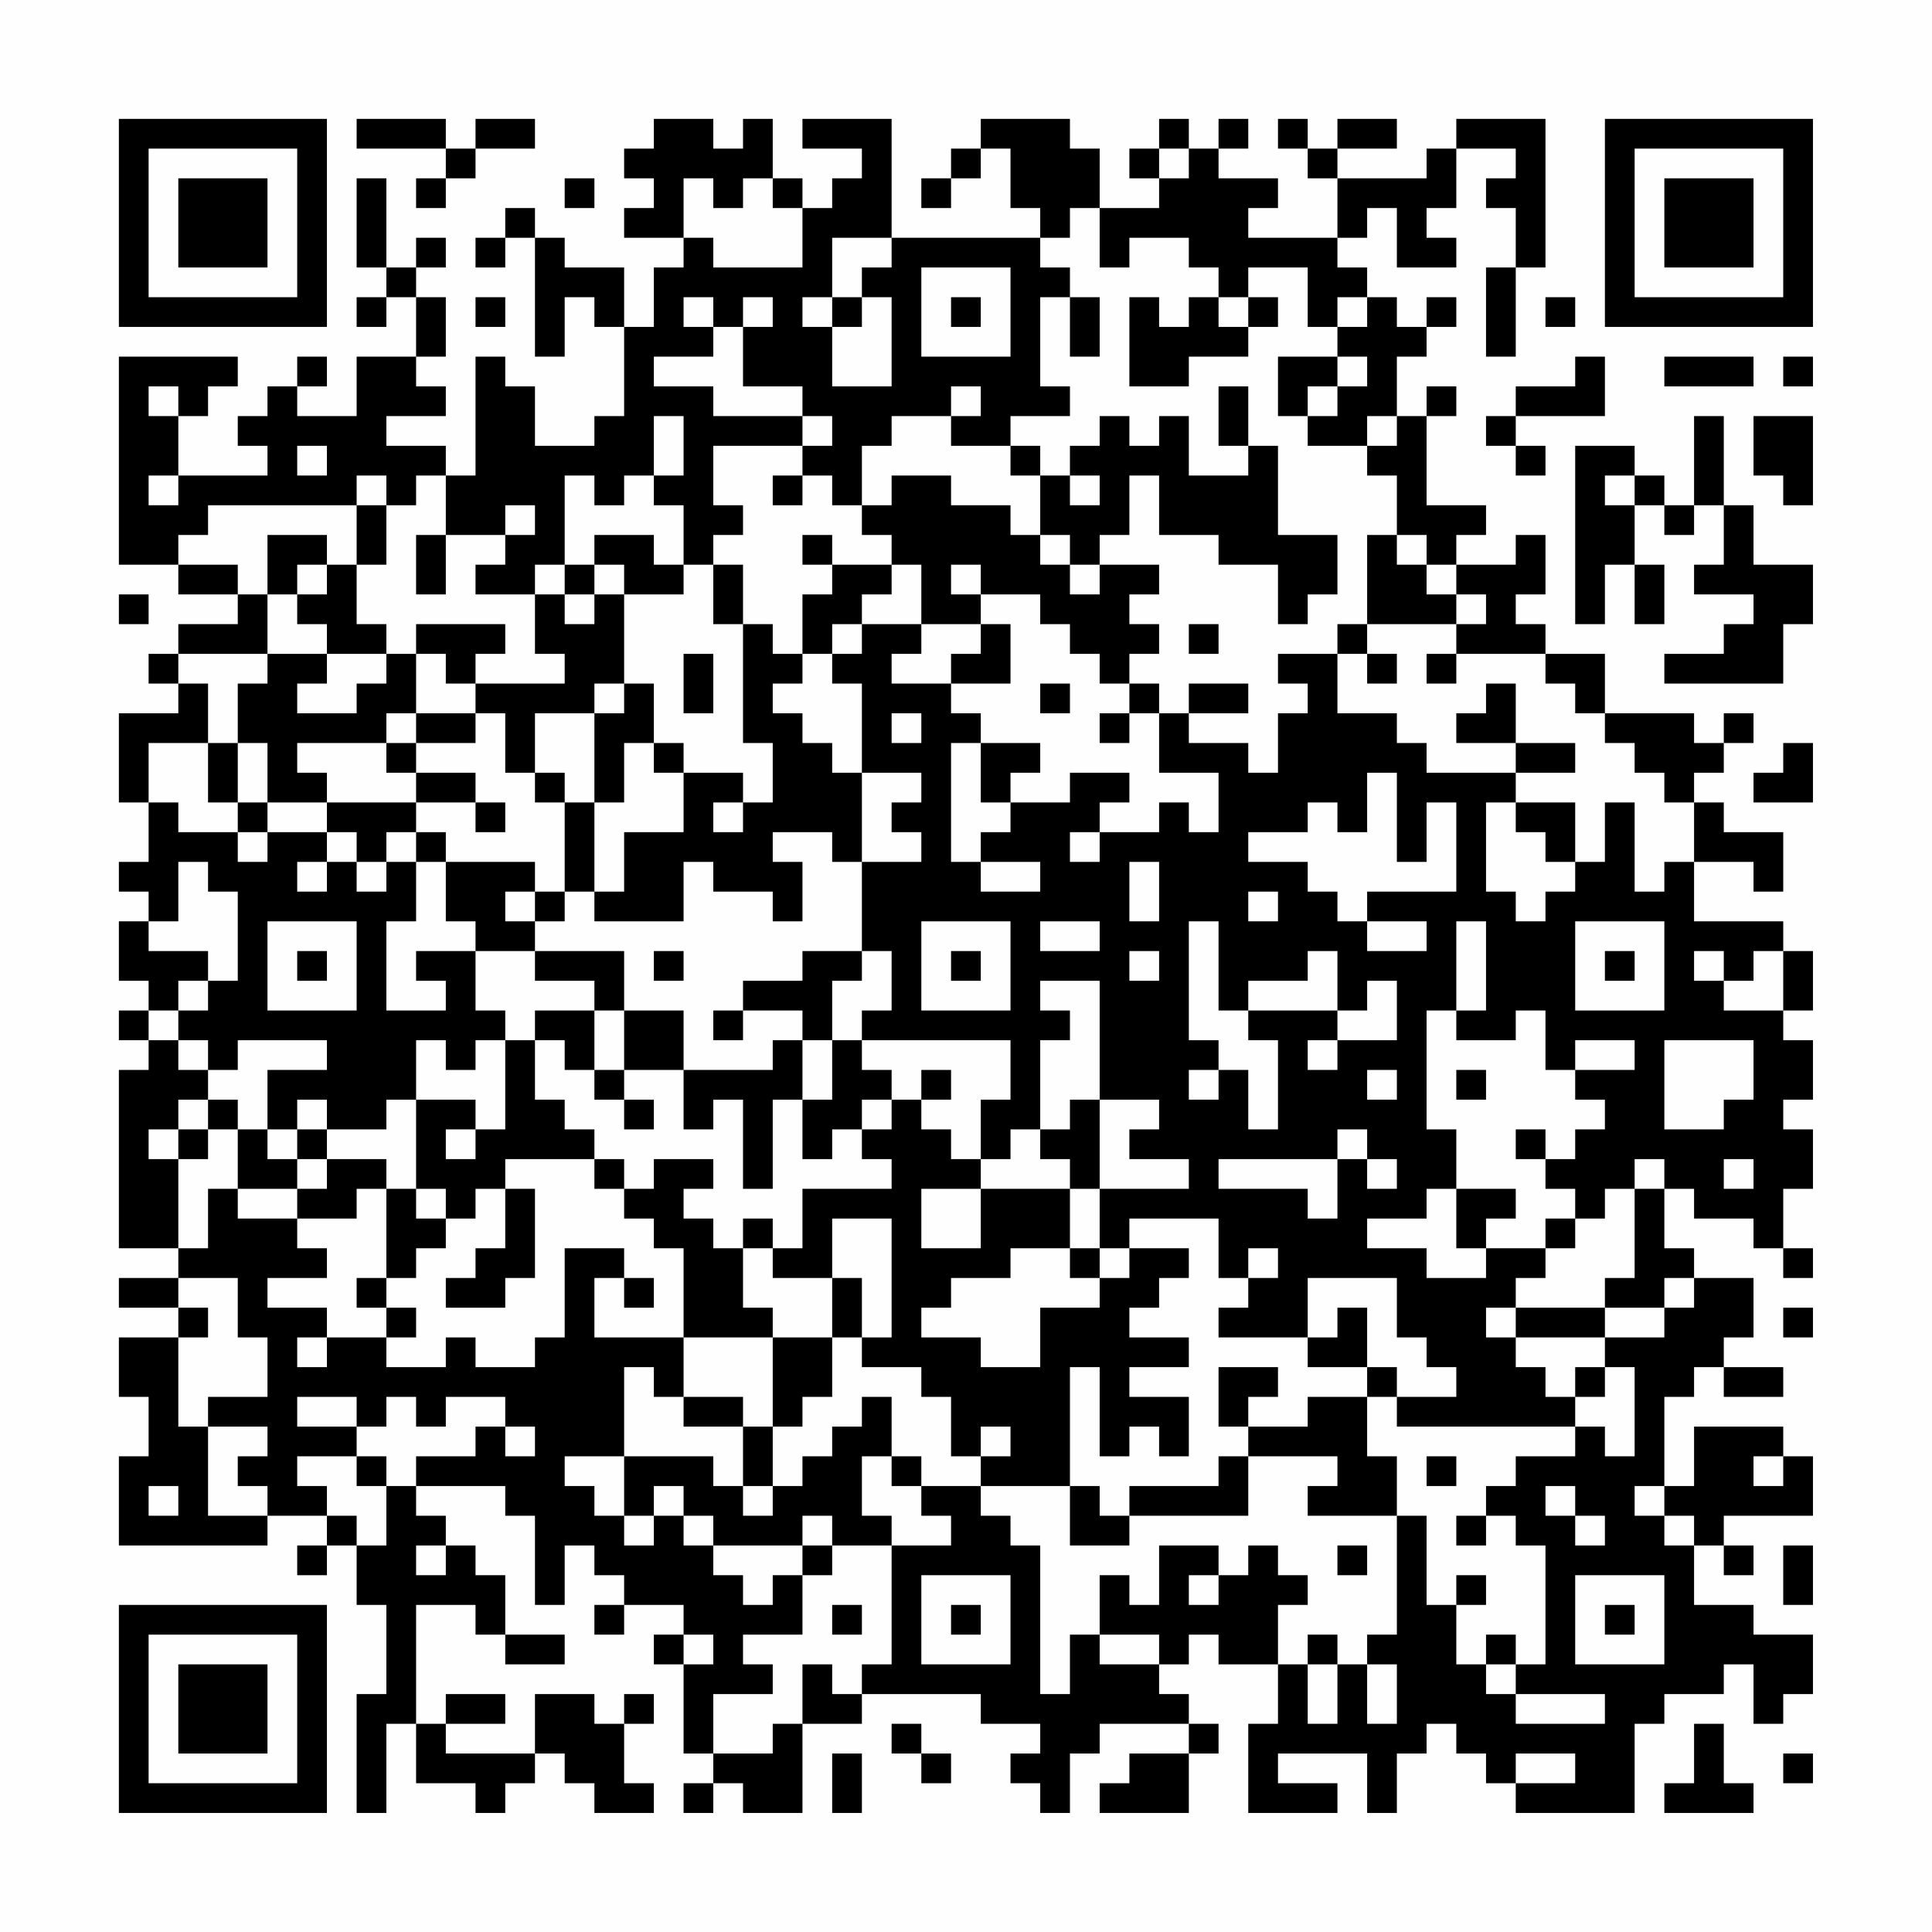 <?xml version="1.0" encoding="UTF-8"?>
<svg xmlns="http://www.w3.org/2000/svg" version="1.1" width="300" height="300" viewBox="0 0 300 300"><rect x="0" y="0" width="300" height="300" fill="#fefefe"/><g transform="scale(4.615)"><g transform="translate(4,4)"><path fill-rule="evenodd" d="M8 0L8 1L11 1L11 2L10 2L10 3L11 3L11 2L12 2L12 1L14 1L14 0L12 0L12 1L11 1L11 0ZM18 0L18 1L17 1L17 2L18 2L18 3L17 3L17 4L19 4L19 5L18 5L18 7L17 7L17 5L15 5L15 4L14 4L14 3L13 3L13 4L12 4L12 5L13 5L13 4L14 4L14 8L15 8L15 6L16 6L16 7L17 7L17 10L16 10L16 11L14 11L14 9L13 9L13 8L12 8L12 12L11 12L11 11L9 11L9 10L11 10L11 9L10 9L10 8L11 8L11 6L10 6L10 5L11 5L11 4L10 4L10 5L9 5L9 2L8 2L8 5L9 5L9 6L8 6L8 7L9 7L9 6L10 6L10 8L8 8L8 10L6 10L6 9L7 9L7 8L6 8L6 9L5 9L5 10L4 10L4 11L5 11L5 12L2 12L2 10L3 10L3 9L4 9L4 8L0 8L0 15L2 15L2 16L4 16L4 17L2 17L2 18L1 18L1 19L2 19L2 20L0 20L0 23L1 23L1 25L0 25L0 26L1 26L1 27L0 27L0 29L1 29L1 30L0 30L0 31L1 31L1 32L0 32L0 38L2 38L2 39L0 39L0 40L2 40L2 41L0 41L0 43L1 43L1 45L0 45L0 48L5 48L5 47L7 47L7 48L6 48L6 49L7 49L7 48L8 48L8 50L9 50L9 53L8 53L8 57L9 57L9 54L10 54L10 56L12 56L12 57L13 57L13 56L14 56L14 55L15 55L15 56L16 56L16 57L18 57L18 56L17 56L17 54L18 54L18 53L17 53L17 54L16 54L16 53L14 53L14 55L11 55L11 54L13 54L13 53L11 53L11 54L10 54L10 50L12 50L12 51L13 51L13 52L15 52L15 51L13 51L13 49L12 49L12 48L11 48L11 47L10 47L10 46L13 46L13 47L14 47L14 50L15 50L15 48L16 48L16 49L17 49L17 50L16 50L16 51L17 51L17 50L19 50L19 51L18 51L18 52L19 52L19 55L20 55L20 56L19 56L19 57L20 57L20 56L21 56L21 57L23 57L23 54L25 54L25 53L29 53L29 54L31 54L31 55L30 55L30 56L31 56L31 57L32 57L32 55L33 55L33 54L36 54L36 55L34 55L34 56L33 56L33 57L36 57L36 55L37 55L37 54L36 54L36 53L35 53L35 52L36 52L36 51L37 51L37 52L39 52L39 54L38 54L38 57L41 57L41 56L39 56L39 55L42 55L42 57L43 57L43 55L44 55L44 54L45 54L45 55L46 55L46 56L47 56L47 57L51 57L51 54L52 54L52 53L54 53L54 52L55 52L55 54L56 54L56 53L57 53L57 51L55 51L55 50L53 50L53 48L54 48L54 49L55 49L55 48L54 48L54 47L57 47L57 45L56 45L56 44L53 44L53 46L52 46L52 43L53 43L53 42L54 42L54 43L56 43L56 42L54 42L54 41L55 41L55 39L53 39L53 38L52 38L52 36L53 36L53 37L55 37L55 38L56 38L56 39L57 39L57 38L56 38L56 36L57 36L57 34L56 34L56 33L57 33L57 31L56 31L56 30L57 30L57 28L56 28L56 27L53 27L53 25L55 25L55 26L56 26L56 24L54 24L54 23L53 23L53 22L54 22L54 21L55 21L55 20L54 20L54 21L53 21L53 20L50 20L50 18L48 18L48 17L47 17L47 16L48 16L48 14L47 14L47 15L45 15L45 14L46 14L46 13L44 13L44 10L45 10L45 9L44 9L44 10L43 10L43 8L44 8L44 7L45 7L45 6L44 6L44 7L43 7L43 6L42 6L42 5L41 5L41 4L42 4L42 3L43 3L43 5L45 5L45 4L44 4L44 3L45 3L45 1L47 1L47 2L46 2L46 3L47 3L47 5L46 5L46 8L47 8L47 5L48 5L48 0L45 0L45 1L44 1L44 2L41 2L41 1L43 1L43 0L41 0L41 1L40 1L40 0L39 0L39 1L40 1L40 2L41 2L41 4L38 4L38 3L39 3L39 2L37 2L37 1L38 1L38 0L37 0L37 1L36 1L36 0L35 0L35 1L34 1L34 2L35 2L35 3L33 3L33 1L32 1L32 0L29 0L29 1L28 1L28 2L27 2L27 3L28 3L28 2L29 2L29 1L30 1L30 3L31 3L31 4L26 4L26 0L23 0L23 1L25 1L25 2L24 2L24 3L23 3L23 2L22 2L22 0L21 0L21 1L20 1L20 0ZM35 1L35 2L36 2L36 1ZM15 2L15 3L16 3L16 2ZM19 2L19 4L20 4L20 5L23 5L23 3L22 3L22 2L21 2L21 3L20 3L20 2ZM32 3L32 4L31 4L31 5L32 5L32 6L31 6L31 9L32 9L32 10L30 10L30 11L28 11L28 10L29 10L29 9L28 9L28 10L26 10L26 11L25 11L25 13L24 13L24 12L23 12L23 11L24 11L24 10L23 10L23 9L21 9L21 7L22 7L22 6L21 6L21 7L20 7L20 6L19 6L19 7L20 7L20 8L18 8L18 9L20 9L20 10L23 10L23 11L20 11L20 13L21 13L21 14L20 14L20 15L19 15L19 13L18 13L18 12L19 12L19 10L18 10L18 12L17 12L17 13L16 13L16 12L15 12L15 15L14 15L14 16L12 16L12 15L13 15L13 14L14 14L14 13L13 13L13 14L11 14L11 12L10 12L10 13L9 13L9 12L8 12L8 13L3 13L3 14L2 14L2 15L4 15L4 16L5 16L5 18L2 18L2 19L3 19L3 21L1 21L1 23L2 23L2 24L4 24L4 25L5 25L5 24L7 24L7 25L6 25L6 26L7 26L7 25L8 25L8 26L9 26L9 25L10 25L10 27L9 27L9 30L11 30L11 29L10 29L10 28L12 28L12 30L13 30L13 31L12 31L12 32L11 32L11 31L10 31L10 33L9 33L9 34L7 34L7 33L6 33L6 34L5 34L5 32L7 32L7 31L4 31L4 32L3 32L3 31L2 31L2 30L3 30L3 29L4 29L4 26L3 26L3 25L2 25L2 27L1 27L1 28L3 28L3 29L2 29L2 30L1 30L1 31L2 31L2 32L3 32L3 33L2 33L2 34L1 34L1 35L2 35L2 38L3 38L3 36L4 36L4 37L6 37L6 38L7 38L7 39L5 39L5 40L7 40L7 41L6 41L6 42L7 42L7 41L9 41L9 42L11 42L11 41L12 41L12 42L14 42L14 41L15 41L15 38L17 38L17 39L16 39L16 41L19 41L19 43L18 43L18 42L17 42L17 45L15 45L15 46L16 46L16 47L17 47L17 48L18 48L18 47L19 47L19 48L20 48L20 49L21 49L21 50L22 50L22 49L23 49L23 51L21 51L21 52L22 52L22 53L20 53L20 55L22 55L22 54L23 54L23 52L24 52L24 53L25 53L25 52L26 52L26 48L28 48L28 47L27 47L27 46L29 46L29 47L30 47L30 48L31 48L31 53L32 53L32 51L33 51L33 52L35 52L35 51L33 51L33 49L34 49L34 50L35 50L35 48L37 48L37 49L36 49L36 50L37 50L37 49L38 49L38 48L39 48L39 49L40 49L40 50L39 50L39 52L40 52L40 54L41 54L41 52L42 52L42 54L43 54L43 52L42 52L42 51L43 51L43 47L44 47L44 50L45 50L45 52L46 52L46 53L47 53L47 54L50 54L50 53L47 53L47 52L48 52L48 48L47 48L47 47L46 47L46 46L47 46L47 45L49 45L49 44L50 44L50 45L51 45L51 42L50 42L50 41L52 41L52 40L53 40L53 39L52 39L52 40L50 40L50 39L51 39L51 36L52 36L52 35L51 35L51 36L50 36L50 37L49 37L49 36L48 36L48 35L49 35L49 34L50 34L50 33L49 33L49 32L51 32L51 31L49 31L49 32L48 32L48 30L47 30L47 31L45 31L45 30L46 30L46 27L45 27L45 30L44 30L44 34L45 34L45 36L44 36L44 37L42 37L42 38L44 38L44 39L46 39L46 38L48 38L48 39L47 39L47 40L46 40L46 41L47 41L47 42L48 42L48 43L49 43L49 44L43 44L43 43L45 43L45 42L44 42L44 41L43 41L43 39L40 39L40 41L37 41L37 40L38 40L38 39L39 39L39 38L38 38L38 39L37 39L37 37L34 37L34 38L33 38L33 36L36 36L36 35L34 35L34 34L35 34L35 33L33 33L33 29L31 29L31 30L32 30L32 31L31 31L31 34L30 34L30 35L29 35L29 33L30 33L30 31L25 31L25 30L26 30L26 28L25 28L25 25L27 25L27 24L26 24L26 23L27 23L27 22L25 22L25 19L24 19L24 18L25 18L25 17L27 17L27 18L26 18L26 19L28 19L28 20L29 20L29 21L28 21L28 25L29 25L29 26L31 26L31 25L29 25L29 24L30 24L30 23L32 23L32 22L34 22L34 23L33 23L33 24L32 24L32 25L33 25L33 24L35 24L35 23L36 23L36 24L37 24L37 22L35 22L35 20L36 20L36 21L38 21L38 22L39 22L39 20L40 20L40 19L39 19L39 18L41 18L41 20L43 20L43 21L44 21L44 22L47 22L47 23L46 23L46 26L47 26L47 27L48 27L48 26L49 26L49 25L50 25L50 23L51 23L51 26L52 26L52 25L53 25L53 23L52 23L52 22L51 22L51 21L50 21L50 20L49 20L49 19L48 19L48 18L45 18L45 17L46 17L46 16L45 16L45 15L44 15L44 14L43 14L43 12L42 12L42 11L43 11L43 10L42 10L42 11L40 11L40 10L41 10L41 9L42 9L42 8L41 8L41 7L42 7L42 6L41 6L41 7L40 7L40 5L38 5L38 6L37 6L37 5L36 5L36 4L34 4L34 5L33 5L33 3ZM24 4L24 6L23 6L23 7L24 7L24 9L26 9L26 6L25 6L25 5L26 5L26 4ZM27 5L27 8L30 8L30 5ZM12 6L12 7L13 7L13 6ZM24 6L24 7L25 7L25 6ZM28 6L28 7L29 7L29 6ZM32 6L32 8L33 8L33 6ZM34 6L34 9L36 9L36 8L38 8L38 7L39 7L39 6L38 6L38 7L37 7L37 6L36 6L36 7L35 7L35 6ZM48 6L48 7L49 7L49 6ZM39 8L39 10L40 10L40 9L41 9L41 8ZM49 8L49 9L47 9L47 10L46 10L46 11L47 11L47 12L48 12L48 11L47 11L47 10L50 10L50 8ZM52 8L52 9L55 9L55 8ZM56 8L56 9L57 9L57 8ZM1 9L1 10L2 10L2 9ZM37 9L37 11L38 11L38 12L36 12L36 10L35 10L35 11L34 11L34 10L33 10L33 11L32 11L32 12L31 12L31 11L30 11L30 12L31 12L31 14L30 14L30 13L28 13L28 12L26 12L26 13L25 13L25 14L26 14L26 15L24 15L24 14L23 14L23 15L24 15L24 16L23 16L23 18L22 18L22 17L21 17L21 15L20 15L20 17L21 17L21 21L22 21L22 23L21 23L21 22L19 22L19 21L18 21L18 19L17 19L17 16L19 16L19 15L18 15L18 14L16 14L16 15L15 15L15 16L14 16L14 18L15 18L15 19L12 19L12 18L13 18L13 17L10 17L10 18L9 18L9 17L8 17L8 15L9 15L9 13L8 13L8 15L7 15L7 14L5 14L5 16L6 16L6 17L7 17L7 18L5 18L5 19L4 19L4 21L3 21L3 23L4 23L4 24L5 24L5 23L7 23L7 24L8 24L8 25L9 25L9 24L10 24L10 25L11 25L11 27L12 27L12 28L14 28L14 29L16 29L16 30L14 30L14 31L13 31L13 34L12 34L12 33L10 33L10 36L9 36L9 35L7 35L7 34L6 34L6 35L5 35L5 34L4 34L4 33L3 33L3 34L2 34L2 35L3 35L3 34L4 34L4 36L6 36L6 37L8 37L8 36L9 36L9 39L8 39L8 40L9 40L9 41L10 41L10 40L9 40L9 39L10 39L10 38L11 38L11 37L12 37L12 36L13 36L13 38L12 38L12 39L11 39L11 40L13 40L13 39L14 39L14 36L13 36L13 35L16 35L16 36L17 36L17 37L18 37L18 38L19 38L19 41L22 41L22 44L21 44L21 43L19 43L19 44L21 44L21 46L20 46L20 45L17 45L17 47L18 47L18 46L19 46L19 47L20 47L20 48L23 48L23 49L24 49L24 48L26 48L26 47L25 47L25 45L26 45L26 46L27 46L27 45L26 45L26 43L25 43L25 44L24 44L24 45L23 45L23 46L22 46L22 44L23 44L23 43L24 43L24 41L25 41L25 42L27 42L27 43L28 43L28 45L29 45L29 46L32 46L32 48L34 48L34 47L38 47L38 45L41 45L41 46L40 46L40 47L43 47L43 45L42 45L42 43L43 43L43 42L42 42L42 40L41 40L41 41L40 41L40 42L42 42L42 43L40 43L40 44L38 44L38 43L39 43L39 42L37 42L37 44L38 44L38 45L37 45L37 46L34 46L34 47L33 47L33 46L32 46L32 42L33 42L33 45L34 45L34 44L35 44L35 45L36 45L36 43L34 43L34 42L36 42L36 41L34 41L34 40L35 40L35 39L36 39L36 38L34 38L34 39L33 39L33 38L32 38L32 36L33 36L33 33L32 33L32 34L31 34L31 35L32 35L32 36L29 36L29 35L28 35L28 34L27 34L27 33L28 33L28 32L27 32L27 33L26 33L26 32L25 32L25 31L24 31L24 29L25 29L25 28L23 28L23 29L21 29L21 30L20 30L20 31L21 31L21 30L23 30L23 31L22 31L22 32L19 32L19 30L17 30L17 28L14 28L14 27L15 27L15 26L16 26L16 27L19 27L19 25L20 25L20 26L22 26L22 27L23 27L23 25L22 25L22 24L24 24L24 25L25 25L25 22L24 22L24 21L23 21L23 20L22 20L22 19L23 19L23 18L24 18L24 17L25 17L25 16L26 16L26 15L27 15L27 17L29 17L29 18L28 18L28 19L30 19L30 17L29 17L29 16L31 16L31 17L32 17L32 18L33 18L33 19L34 19L34 20L33 20L33 21L34 21L34 20L35 20L35 19L34 19L34 18L35 18L35 17L34 17L34 16L35 16L35 15L33 15L33 14L34 14L34 12L35 12L35 14L37 14L37 15L39 15L39 17L40 17L40 16L41 16L41 14L39 14L39 11L38 11L38 9ZM53 10L53 13L52 13L52 12L51 12L51 11L49 11L49 17L50 17L50 15L51 15L51 17L52 17L52 15L51 15L51 13L52 13L52 14L53 14L53 13L54 13L54 15L53 15L53 16L55 16L55 17L54 17L54 18L52 18L52 19L56 19L56 17L57 17L57 15L55 15L55 13L54 13L54 10ZM55 10L55 12L56 12L56 13L57 13L57 10ZM6 11L6 12L7 12L7 11ZM1 12L1 13L2 13L2 12ZM22 12L22 13L23 13L23 12ZM32 12L32 13L33 13L33 12ZM50 12L50 13L51 13L51 12ZM10 14L10 16L11 16L11 14ZM31 14L31 15L32 15L32 16L33 16L33 15L32 15L32 14ZM42 14L42 17L41 17L41 18L42 18L42 19L43 19L43 18L42 18L42 17L45 17L45 16L44 16L44 15L43 15L43 14ZM6 15L6 16L7 16L7 15ZM16 15L16 16L15 16L15 17L16 17L16 16L17 16L17 15ZM28 15L28 16L29 16L29 15ZM0 16L0 17L1 17L1 16ZM36 17L36 18L37 18L37 17ZM7 18L7 19L6 19L6 20L8 20L8 19L9 19L9 18ZM10 18L10 20L9 20L9 21L6 21L6 22L7 22L7 23L10 23L10 24L11 24L11 25L14 25L14 26L13 26L13 27L14 27L14 26L15 26L15 23L16 23L16 26L17 26L17 24L19 24L19 22L18 22L18 21L17 21L17 23L16 23L16 20L17 20L17 19L16 19L16 20L14 20L14 22L13 22L13 20L12 20L12 19L11 19L11 18ZM19 18L19 20L20 20L20 18ZM44 18L44 19L45 19L45 18ZM31 19L31 20L32 20L32 19ZM36 19L36 20L38 20L38 19ZM46 19L46 20L45 20L45 21L47 21L47 22L49 22L49 21L47 21L47 19ZM10 20L10 21L9 21L9 22L10 22L10 23L12 23L12 24L13 24L13 23L12 23L12 22L10 22L10 21L12 21L12 20ZM26 20L26 21L27 21L27 20ZM4 21L4 23L5 23L5 21ZM29 21L29 23L30 23L30 22L31 22L31 21ZM56 21L56 22L55 22L55 23L57 23L57 21ZM14 22L14 23L15 23L15 22ZM42 22L42 24L41 24L41 23L40 23L40 24L38 24L38 25L40 25L40 26L41 26L41 27L42 27L42 28L44 28L44 27L42 27L42 26L45 26L45 23L44 23L44 25L43 25L43 22ZM20 23L20 24L21 24L21 23ZM47 23L47 24L48 24L48 25L49 25L49 23ZM34 25L34 27L35 27L35 25ZM38 26L38 27L39 27L39 26ZM5 27L5 30L8 30L8 27ZM27 27L27 30L30 30L30 27ZM31 27L31 28L33 28L33 27ZM36 27L36 31L37 31L37 32L36 32L36 33L37 33L37 32L38 32L38 34L39 34L39 31L38 31L38 30L41 30L41 31L40 31L40 32L41 32L41 31L43 31L43 29L42 29L42 30L41 30L41 28L40 28L40 29L38 29L38 30L37 30L37 27ZM49 27L49 30L52 30L52 27ZM6 28L6 29L7 29L7 28ZM18 28L18 29L19 29L19 28ZM28 28L28 29L29 29L29 28ZM34 28L34 29L35 29L35 28ZM50 28L50 29L51 29L51 28ZM53 28L53 29L54 29L54 30L56 30L56 28L55 28L55 29L54 29L54 28ZM16 30L16 32L15 32L15 31L14 31L14 33L15 33L15 34L16 34L16 35L17 35L17 36L18 36L18 35L20 35L20 36L19 36L19 37L20 37L20 38L21 38L21 40L22 40L22 41L24 41L24 39L25 39L25 41L26 41L26 37L24 37L24 39L22 39L22 38L23 38L23 36L26 36L26 35L25 35L25 34L26 34L26 33L25 33L25 34L24 34L24 35L23 35L23 33L24 33L24 31L23 31L23 33L22 33L22 36L21 36L21 33L20 33L20 34L19 34L19 32L17 32L17 30ZM52 31L52 34L54 34L54 33L55 33L55 31ZM16 32L16 33L17 33L17 34L18 34L18 33L17 33L17 32ZM42 32L42 33L43 33L43 32ZM45 32L45 33L46 33L46 32ZM11 34L11 35L12 35L12 34ZM41 34L41 35L37 35L37 36L40 36L40 37L41 37L41 35L42 35L42 36L43 36L43 35L42 35L42 34ZM47 34L47 35L48 35L48 34ZM6 35L6 36L7 36L7 35ZM54 35L54 36L55 36L55 35ZM10 36L10 37L11 37L11 36ZM27 36L27 38L29 38L29 36ZM45 36L45 38L46 38L46 37L47 37L47 36ZM21 37L21 38L22 38L22 37ZM48 37L48 38L49 38L49 37ZM30 38L30 39L28 39L28 40L27 40L27 41L29 41L29 42L31 42L31 40L33 40L33 39L32 39L32 38ZM2 39L2 40L3 40L3 41L2 41L2 44L3 44L3 47L5 47L5 46L4 46L4 45L5 45L5 44L3 44L3 43L5 43L5 41L4 41L4 39ZM17 39L17 40L18 40L18 39ZM47 40L47 41L50 41L50 40ZM56 40L56 41L57 41L57 40ZM49 42L49 43L50 43L50 42ZM6 43L6 44L8 44L8 45L6 45L6 46L7 46L7 47L8 47L8 48L9 48L9 46L10 46L10 45L12 45L12 44L13 44L13 45L14 45L14 44L13 44L13 43L11 43L11 44L10 44L10 43L9 43L9 44L8 44L8 43ZM29 44L29 45L30 45L30 44ZM8 45L8 46L9 46L9 45ZM44 45L44 46L45 46L45 45ZM55 45L55 46L56 46L56 45ZM1 46L1 47L2 47L2 46ZM21 46L21 47L22 47L22 46ZM48 46L48 47L49 47L49 48L50 48L50 47L49 47L49 46ZM51 46L51 47L52 47L52 48L53 48L53 47L52 47L52 46ZM23 47L23 48L24 48L24 47ZM45 47L45 48L46 48L46 47ZM10 48L10 49L11 49L11 48ZM41 48L41 49L42 49L42 48ZM56 48L56 50L57 50L57 48ZM27 49L27 52L30 52L30 49ZM45 49L45 50L46 50L46 49ZM49 49L49 52L52 52L52 49ZM24 50L24 51L25 51L25 50ZM28 50L28 51L29 51L29 50ZM50 50L50 51L51 51L51 50ZM19 51L19 52L20 52L20 51ZM40 51L40 52L41 52L41 51ZM46 51L46 52L47 52L47 51ZM26 54L26 55L27 55L27 56L28 56L28 55L27 55L27 54ZM53 54L53 56L52 56L52 57L55 57L55 56L54 56L54 54ZM24 55L24 57L25 57L25 55ZM47 55L47 56L49 56L49 55ZM56 55L56 56L57 56L57 55ZM0 0L0 7L7 7L7 0ZM1 1L1 6L6 6L6 1ZM2 2L2 5L5 5L5 2ZM50 0L50 7L57 7L57 0ZM51 1L51 6L56 6L56 1ZM52 2L52 5L55 5L55 2ZM0 50L0 57L7 57L7 50ZM1 51L1 56L6 56L6 51ZM2 52L2 55L5 55L5 52Z" fill="#000000"/></g></g></svg>
